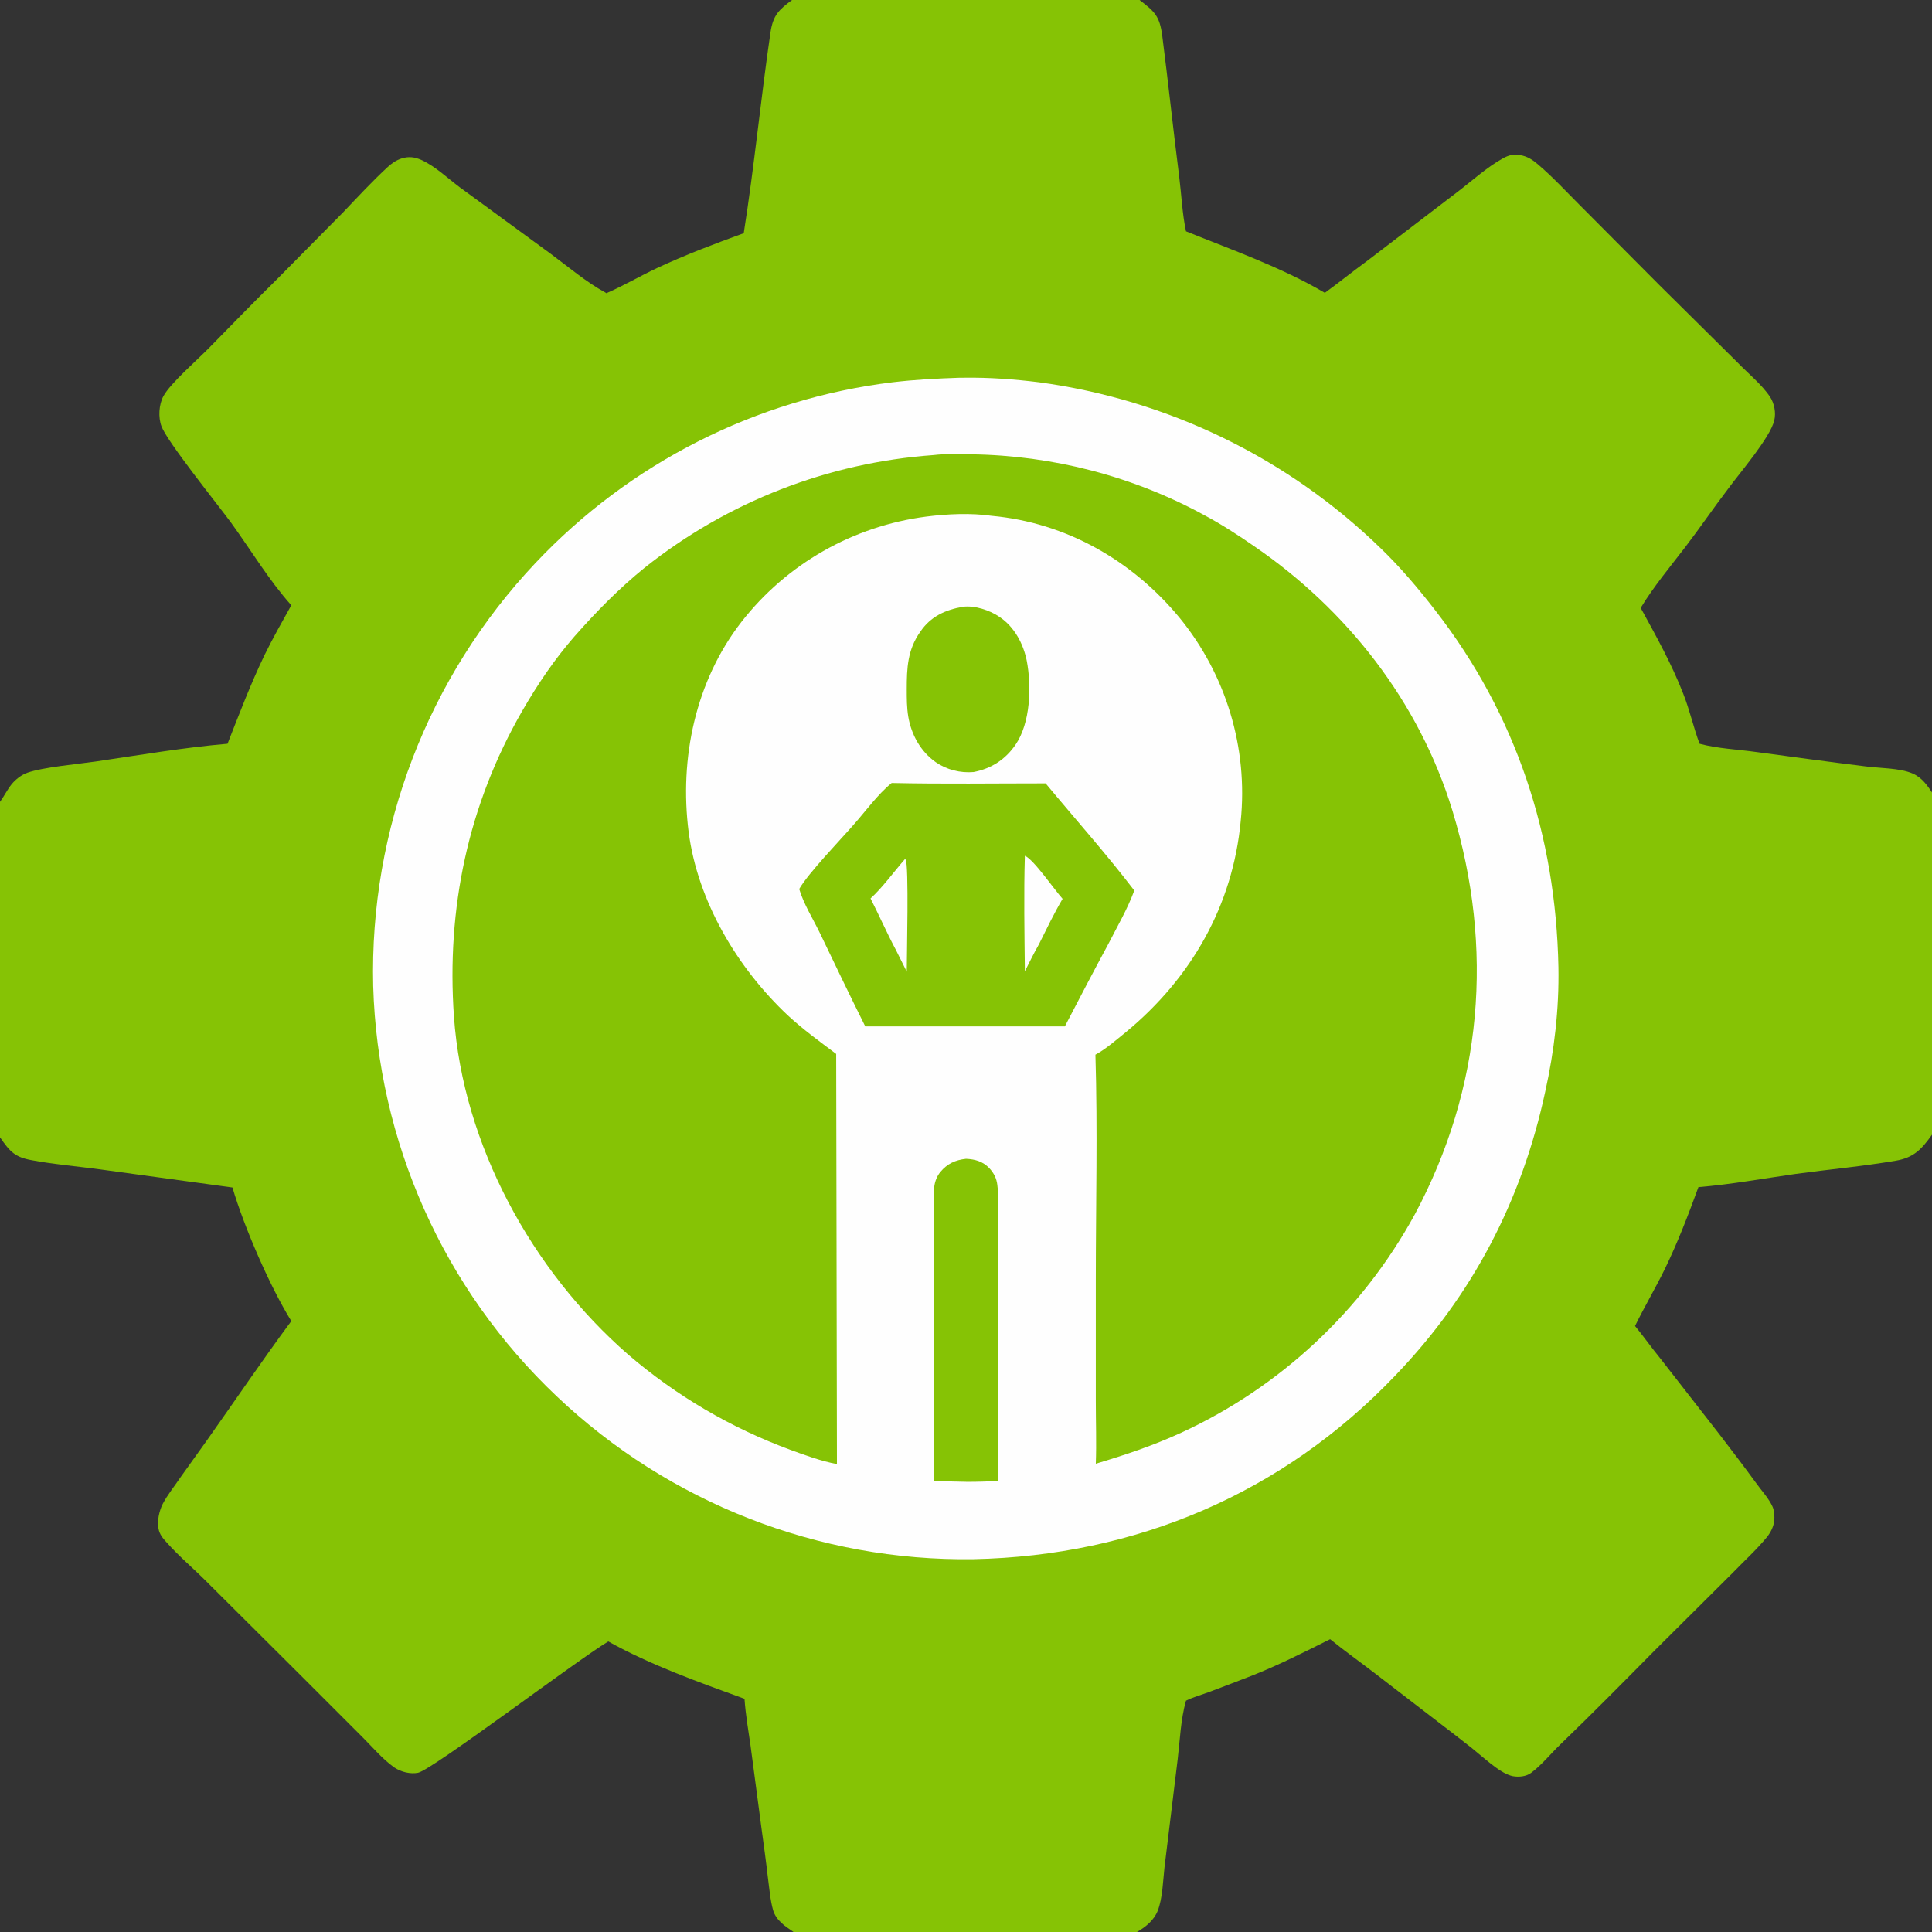 <?xml version="1.0" encoding="utf-8"?>
<!-- Generator: Adobe Illustrator 25.4.1, SVG Export Plug-In . SVG Version: 6.00 Build 0)  -->
<svg version="1.1" id="Layer_1" xmlns="http://www.w3.org/2000/svg" xmlns:xlink="http://www.w3.org/1999/xlink" x="0px" y="0px"
	 viewBox="0 0 512 512" style="enable-background:new 0 0 512 512;" xml:space="preserve">
<rect x="0" y="0" width="512" height="512" fill="#333333" stroke="none"/>
<style type="text/css">
	.st0{fill:#86C305;}
	.st1{fill:#FEFEFE;}
</style>
<path class="st0" d="M0,0h210.1H302h210v210.6v90V512H301.3h-90.9H0V301.4v-88.9V0z M450.1,314.6c-2.7,7.4-5.5,14.7-8.9,21.7
	c-2.5,5.1-5.4,10-7.9,15.1c2.3,2.8,4.4,5.8,6.7,8.6l15.5,19.9c3.3,4.3,6.6,8.6,9.8,13c1.4,2,3.4,4.1,4.4,6.3c0.5,1,0.6,2.7,0.5,3.8
	c-0.2,1.6-0.9,3-1.9,4.3c-2.8,3.4-6.1,6.4-9.2,9.6l-20.8,20.7c-8.2,8.3-16.4,16.6-24.8,24.7c-2.6,2.5-4.9,5.4-7.7,7.5
	c-1.3,1-3.3,1.2-4.9,0.9c-1.5-0.3-3.3-1.4-4.5-2.3c-2.2-1.6-4.2-3.4-6.3-5.1c-2.9-2.3-5.9-4.6-8.9-6.9l-16.9-13c-3.9-3-8-5.9-11.8-9
	c-6.8,3.4-13.7,6.9-20.8,9.7c-3.6,1.4-7.3,2.8-11,4.2c-2.1,0.8-4.4,1.4-6.4,2.4c-1.4,4.9-1.6,10.4-2.2,15.5l-3.5,28.7
	c-0.4,3.6-0.5,8.2-1.8,11.5c-1,2.5-3.2,4.3-5.5,5.6H512V300.7c-2.7,3.8-4.8,6.1-9.6,6.9c-8.8,1.5-17.7,2.3-26.5,3.5
	C467.4,312.3,458.7,313.9,450.1,314.6z M0,301.4V512h210.3c-1.1-0.8-2.3-1.5-3.2-2.4c-1-0.9-1.8-2-2.2-3.3c-0.8-2.8-1-5.8-1.4-8.7
	c-0.5-4.4-1.1-8.7-1.7-13.1l-2.9-21.9c-0.6-4.1-1.3-8.2-1.6-12.4c-12.1-4.4-24.8-8.9-36.1-15.2c-8.2,4.9-46.6,34-50.4,34.8
	c-2.1,0.4-4.5-0.2-6.3-1.4c-3-2.1-5.8-5.4-8.4-8l-15.8-15.8l-25.7-25.6c-3.4-3.4-7.2-6.6-10.4-10.2c-1-1.1-1.9-2.1-2.2-3.7
	c-0.4-2,0.2-4.7,1.1-6.5c1.3-2.5,3.2-4.8,4.8-7.2l6.8-9.5c7.5-10.6,14.8-21.4,22.5-31.8c-5.7-9.2-12.5-24.9-15.6-35.4l-35.1-4.8
	c-5.9-0.8-12-1.3-17.9-2.4C4,306.7,2.7,305.3,0,301.4z M302,0c4,3.1,5.3,4.2,6,9.4c1.6,12.4,2.9,24.9,4.5,37.4
	c0.6,4.8,0.8,9.8,1.8,14.5c12.4,5,25.2,9.5,36.8,16.3c3.7-2.7,7.3-5.6,11-8.3l23.7-18.1c4-3,8.2-6.9,12.6-9.3
	c1.5-0.8,2.7-1.1,4.4-0.8c1.9,0.3,3.3,1.2,4.7,2.4c3.9,3.3,7.4,7.1,11,10.7l21.2,21.3l20.7,20.5c2.8,2.9,6.5,5.9,8.7,9.2
	c1.1,1.7,1.6,4.2,1.1,6.2c-1,4.5-9.3,14.1-12.2,18.1c-3.9,5.1-7.5,10.4-11.4,15.5c-4,5.2-8.4,10.5-11.8,16.1
	c4.1,7.5,8.2,14.8,11.3,22.8c1.7,4.3,2.7,8.9,4.3,13.2c4.8,1.3,10.2,1.5,15.1,2.2c9.6,1.3,19.2,2.6,28.9,3.8
	c3.7,0.5,9.1,0.4,12.5,1.9c2.5,1.1,3.9,3.2,5.3,5.3V0H302z M0,0v212.5c1.1-1.5,1.9-3.2,3.1-4.7c1.1-1.3,2.5-2.4,4.1-3
	c4.2-1.5,13.4-2.3,18.2-3c11.6-1.7,23.3-3.7,34.9-4.7c3.1-7.9,6.1-15.8,9.8-23.5c2.2-4.5,4.7-8.9,7.1-13.2
	c-5.9-6.6-10.7-14.6-15.9-21.8c-3.6-4.9-16.9-21.4-18.5-25.6c-0.9-2.4-0.7-5.8,0.5-8c1.8-3.4,9.2-9.8,12.2-12.9
	c5.9-6,11.8-12.1,17.8-18L91,56.2c3.8-4,7.6-8.1,11.7-11.9c1.1-1,2.2-1.8,3.7-2.3c1.9-0.6,3.5-0.4,5.3,0.4c3.7,1.7,6.9,4.8,10.1,7.2
	L146,67.3c4.6,3.4,9.4,7.5,14.4,10.2l0.3,0.2c4.6-2,9-4.6,13.5-6.7c7.5-3.5,15.2-6.4,22.9-9.2c2.8-17.7,4.5-35.6,7.1-53.3
	c0.7-4.5,2.2-5.9,5.7-8.5H0z"/>
<path class="st1" d="M254.4,100.1c0.4,0,0.7,0,1.1,0c6.6-0.1,13.3,0.4,19.8,1.2c34.1,4.6,65.9,20,90.6,44c5.2,5,10.1,10.8,14.5,16.5
	c21.4,27.6,31.9,59.6,32.6,94.5c0.2,11.1-1.1,22.2-3.5,33c-6.2,28.9-19.3,54-39.8,75.3c-29.8,31.2-68.7,47.7-111.7,48.6
	c-41,0.6-80.7-14.9-110.5-43.2c-30-28.4-47.4-67.5-48.6-108.7c-1-41.6,14.5-81.9,43-112.1c25-26.5,58.5-43.5,94.7-47.9
	C242.5,100.6,248.4,100.3,254.4,100.1z"/>
<path class="st0" d="M255.2,160.8c3.1-0.4,7.1,0.9,9.7,2.7c3.9,2.6,6.3,7.1,7.2,11.6c1.3,6.8,1,16.5-3,22.3
	c-2.7,3.9-6.4,6.3-11.1,7.2c-3.5,0.3-7.1-0.6-10-2.6c-4-2.8-6.5-7.3-7.3-12.1c-0.4-2.4-0.4-4.8-0.4-7.2c0-5.7,0.2-10.5,3.6-15.3
	C246.6,163.4,250.5,161.6,255.2,160.8z"/>
<path class="st0" d="M256,307.1c2.4,0.1,4.5,0.7,6.2,2.5c1.2,1.3,1.9,2.7,2.1,4.4c0.4,3.1,0.2,6.3,0.2,9.4l0,16.1l0,53
	c-2.7,0.1-5.4,0.2-8.1,0.2c-3-0.1-6-0.1-8.9-0.2l0-54.6l0-15c0-2.8-0.2-5.7,0.1-8.5c0.2-1.4,0.7-2.7,1.6-3.8
	C251,308.4,253.2,307.4,256,307.1z"/>
<path class="st0" d="M236.3,207.5c13.6,0.3,27.2,0.1,40.8,0.1c7.8,9.4,16.1,18.7,23.5,28.4c-1.8,4.9-4.5,9.5-6.9,14.2
	c-3.9,7.2-7.7,14.5-11.5,21.8l-5.8,0l-47.1,0c-4.1-8.2-8.1-16.6-12.1-24.9c-1.8-3.7-4.2-7.5-5.4-11.5c2.4-4.2,10.9-13,14.3-16.9
	C229.4,215,232.5,210.6,236.3,207.5z"/>
<path class="st1" d="M239.8,227.7l0.2,0.1c0.9,1.3,0.3,25.8,0.3,29.7l-2.9-5.8c-2.4-4.5-4.4-9.1-6.7-13.6
	C233.9,235.2,236.9,231,239.8,227.7z"/>
<path class="st1" d="M271.6,226.8c2.3,0.9,7.9,9.1,10,11.4c-2.3,3.9-4.3,8.1-6.3,12.1c-1.3,2.3-2.5,4.7-3.7,7.1
	C271.5,247.3,271.3,237,271.6,226.8z"/>
<path class="st0" d="M247.4,120.6c3.3-0.4,6.8-0.2,10-0.2c21.6,0.3,42.9,5.8,61.9,16.2c4.5,2.4,8.8,5.2,13,8.1
	c24.7,16.9,43.8,41.3,52.6,70.1c11.1,36.5,8,73.5-10,107.1c-13.9,25.4-35.6,45.7-61.9,57.8c-7.4,3.4-14.9,5.9-22.6,8.2
	c0.2-5.5,0-11.1,0-16.6l0-32.1c0-19.9,0.5-39.9-0.1-59.7c2.8-1.5,5.6-4,8.1-6c17.3-14.3,28.3-33.5,30.4-55.9
	c2-19.4-3.9-38.9-16.3-54c-12.5-15.1-30-25.1-49.7-26.9c-5.5-0.8-11.8-0.5-17.3,0.2c-19.4,2.5-37,12.5-49,27.9
	c-12.2,15.7-16.5,36.2-14,55.7c2.4,18.4,12.9,36,26.3,48.6c4,3.7,8.4,6.9,12.8,10.2l0.2,108.7c-4.2-0.8-8.3-2.3-12.4-3.8
	c-15.7-5.8-30.2-14.3-42.9-25.2c-25.5-22.2-43.8-55.6-46.2-89.6c-2-28.6,3.7-56,18.1-81c4.1-7.1,8.5-13.6,13.8-19.7
	c5.8-6.6,11.9-12.8,18.7-18.3C192.9,132.9,219.5,122.6,247.4,120.6z"/>
</svg>
